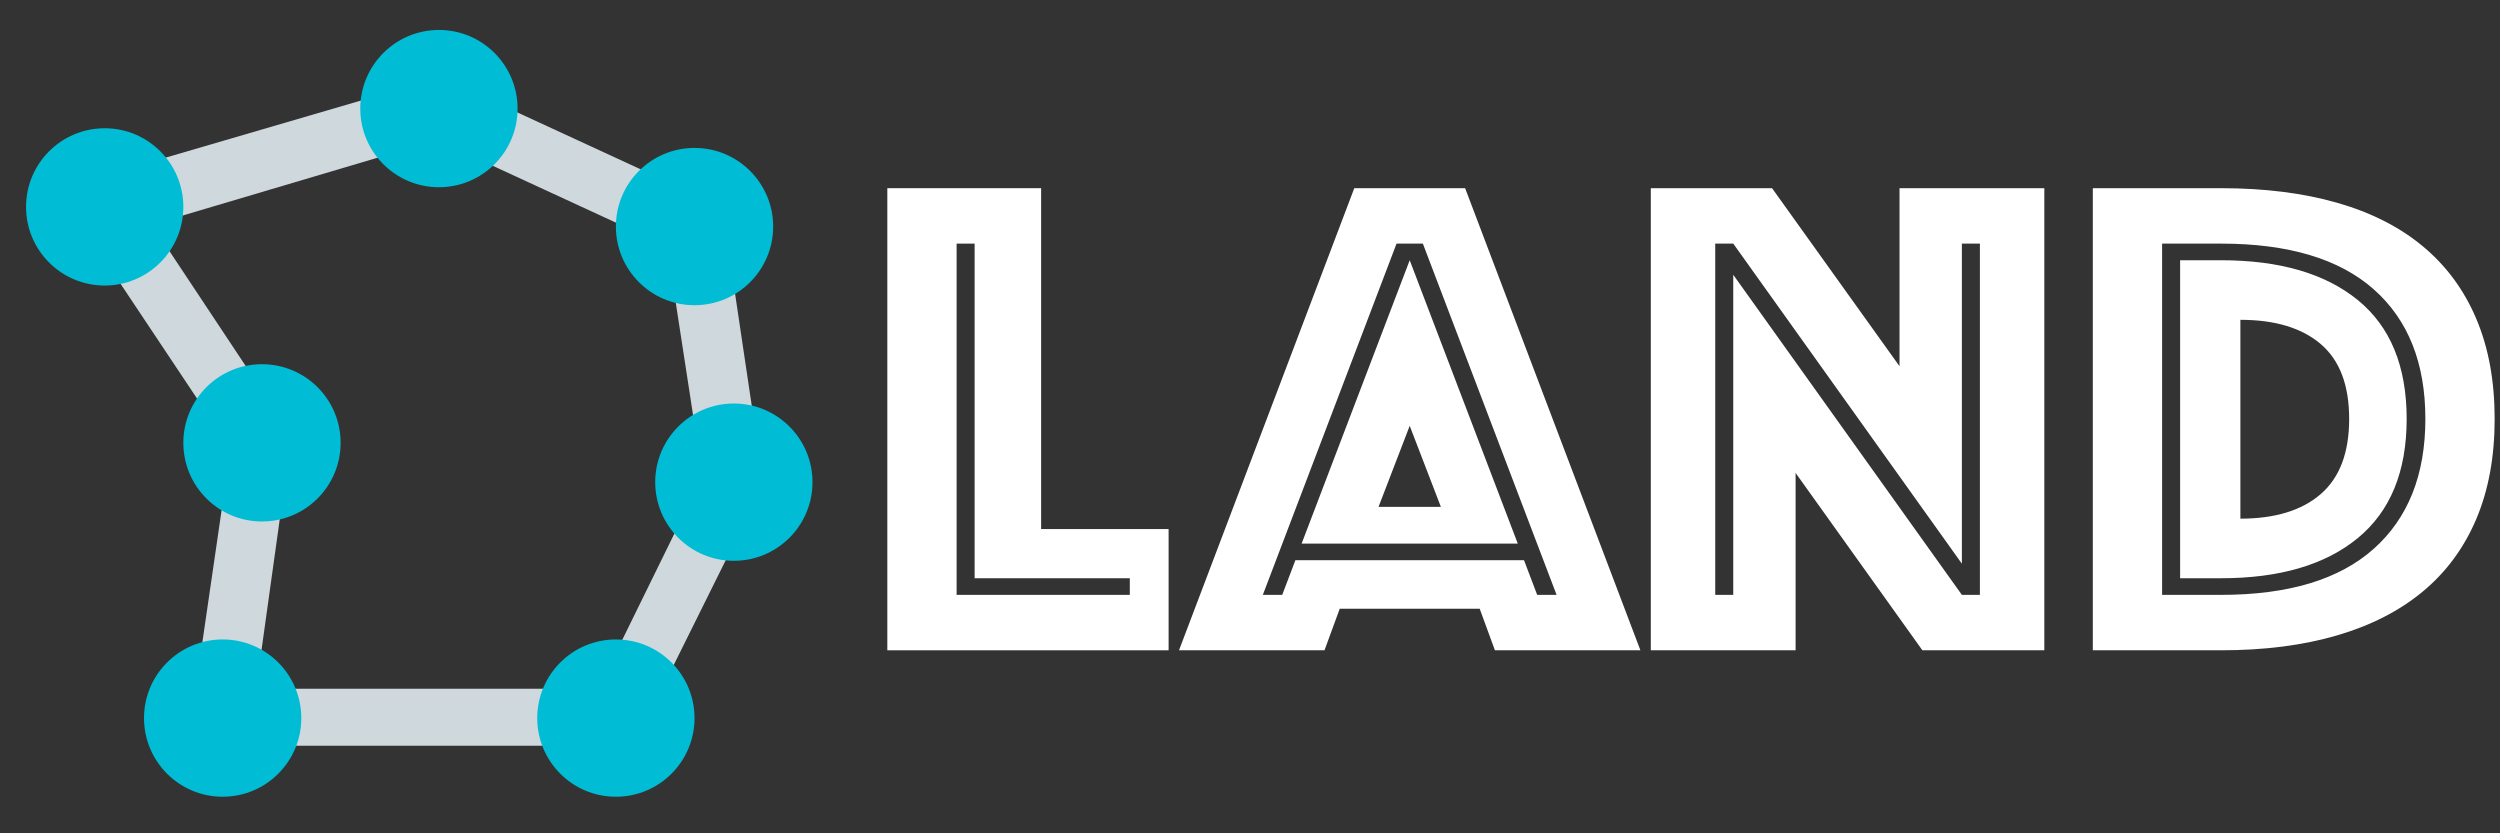 <?xml version="1.0" encoding="UTF-8" standalone="no"?>
<!DOCTYPE svg PUBLIC "-//W3C//DTD SVG 1.1//EN" "http://www.w3.org/Graphics/SVG/1.1/DTD/svg11.dtd">
<svg width="100%" height="100%" viewBox="0 0 96 32" version="1.1" xmlns="http://www.w3.org/2000/svg" xmlns:xlink="http://www.w3.org/1999/xlink" xml:space="preserve" xmlns:serif="http://www.serif.com/" style="fill-rule:evenodd;clip-rule:evenodd;stroke-linejoin:round;stroke-miterlimit:2;">
    <rect x="0" y="0" width="96" height="32" fill="#333333" stroke="none"/>
    <g>
        <g transform="matrix(2.517,0,0,2.517,-1.517,-1.744)">
            <path d="M11.62,3.85L7.33,1.87L1.48,3.58L4.12,7.54L3.46,12.07L10.27,12.07L12.25,8.08L11.62,3.85ZM9.73,11.2L4.51,11.2L5.05,7.33L2.92,4.12L7.27,2.83L10.78,4.45L11.32,7.96L9.73,11.2Z" style="fill:rgb(207,216,220);fill-rule:nonzero;"/>
        </g>
        <g transform="matrix(0.755,0,0,0.755,-1.265,-1.87)">
            <circle cx="24" cy="8" r="4" style="fill:rgb(0,188,212);"/>
            <circle cx="37" cy="14" r="4" style="fill:rgb(0,188,212);"/>
            <circle cx="39" cy="27" r="4" style="fill:rgb(0,188,212);"/>
            <circle cx="7" cy="13" r="4" style="fill:rgb(0,188,212);"/>
            <circle cx="13" cy="39" r="4" style="fill:rgb(0,188,212);"/>
            <circle cx="15" cy="25" r="4" style="fill:rgb(0,188,212);"/>
            <circle cx="33" cy="39" r="4" style="fill:rgb(0,188,212);"/>
        </g>
        <g transform="matrix(2.217,0,0,2.217,-49.634,-12.516)">
            <path d="M37.757,8.905L40.421,8.905L40.421,14.809L42.629,14.809L42.629,16.909L37.757,16.909L37.757,8.905ZM41.957,15.949L41.957,15.661L39.269,15.661L39.269,9.865L38.957,9.865L38.957,15.949L41.957,15.949Z" style="fill:white;fill-rule:nonzero;"/>
            <path d="M45.845,8.905L47.765,8.905L50.801,16.909L48.281,16.909L48.017,16.189L45.593,16.189L45.329,16.909L42.809,16.909L45.845,8.905ZM47.345,14.425L46.805,13.021L46.265,14.425L47.345,14.425ZM44.597,15.949L44.825,15.349L48.785,15.349L49.013,15.949L49.349,15.949L47.033,9.865L46.577,9.865L44.261,15.949L44.597,15.949ZM46.805,10.153L48.677,15.061L44.933,15.061L46.805,10.153Z" style="fill:white;fill-rule:nonzero;"/>
            <path d="M50.981,8.905L53.081,8.905L55.289,11.989L55.289,8.905L57.797,8.905L57.797,16.909L55.685,16.909L53.489,13.837L53.489,16.909L50.981,16.909L50.981,8.905ZM52.409,15.949L52.409,10.405L56.369,15.949L56.681,15.949L56.681,9.865L56.369,9.865L56.369,15.409L52.409,9.865L52.097,9.865L52.097,15.949L52.409,15.949Z" style="fill:white;fill-rule:nonzero;"/>
            <path d="M58.637,16.909L58.637,8.905L60.857,8.905C61.609,8.905 62.279,8.989 62.867,9.157C63.455,9.325 63.951,9.577 64.355,9.913C64.759,10.249 65.067,10.667 65.279,11.167C65.491,11.667 65.597,12.245 65.597,12.901C65.597,13.557 65.491,14.135 65.279,14.635C65.067,15.135 64.759,15.553 64.355,15.889C63.951,16.225 63.455,16.479 62.867,16.651C62.279,16.823 61.609,16.909 60.857,16.909L58.637,16.909ZM60.149,15.661L60.149,10.153L60.857,10.153C61.873,10.153 62.663,10.383 63.227,10.843C63.791,11.303 64.073,11.989 64.073,12.901C64.073,13.813 63.791,14.501 63.227,14.965C62.663,15.429 61.873,15.661 60.857,15.661L60.149,15.661ZM59.837,15.949L60.857,15.949C62.025,15.949 62.907,15.683 63.503,15.151C64.099,14.619 64.397,13.869 64.397,12.901C64.397,11.933 64.099,11.185 63.503,10.657C62.907,10.129 62.025,9.865 60.857,9.865L59.837,9.865L59.837,15.949ZM61.193,14.629C61.793,14.629 62.257,14.487 62.585,14.203C62.913,13.919 63.077,13.485 63.077,12.901C63.077,12.317 62.913,11.885 62.585,11.605C62.257,11.325 61.793,11.185 61.193,11.185L61.193,14.629Z" style="fill:white;fill-rule:nonzero;"/>
        </g>
    </g>
</svg>
